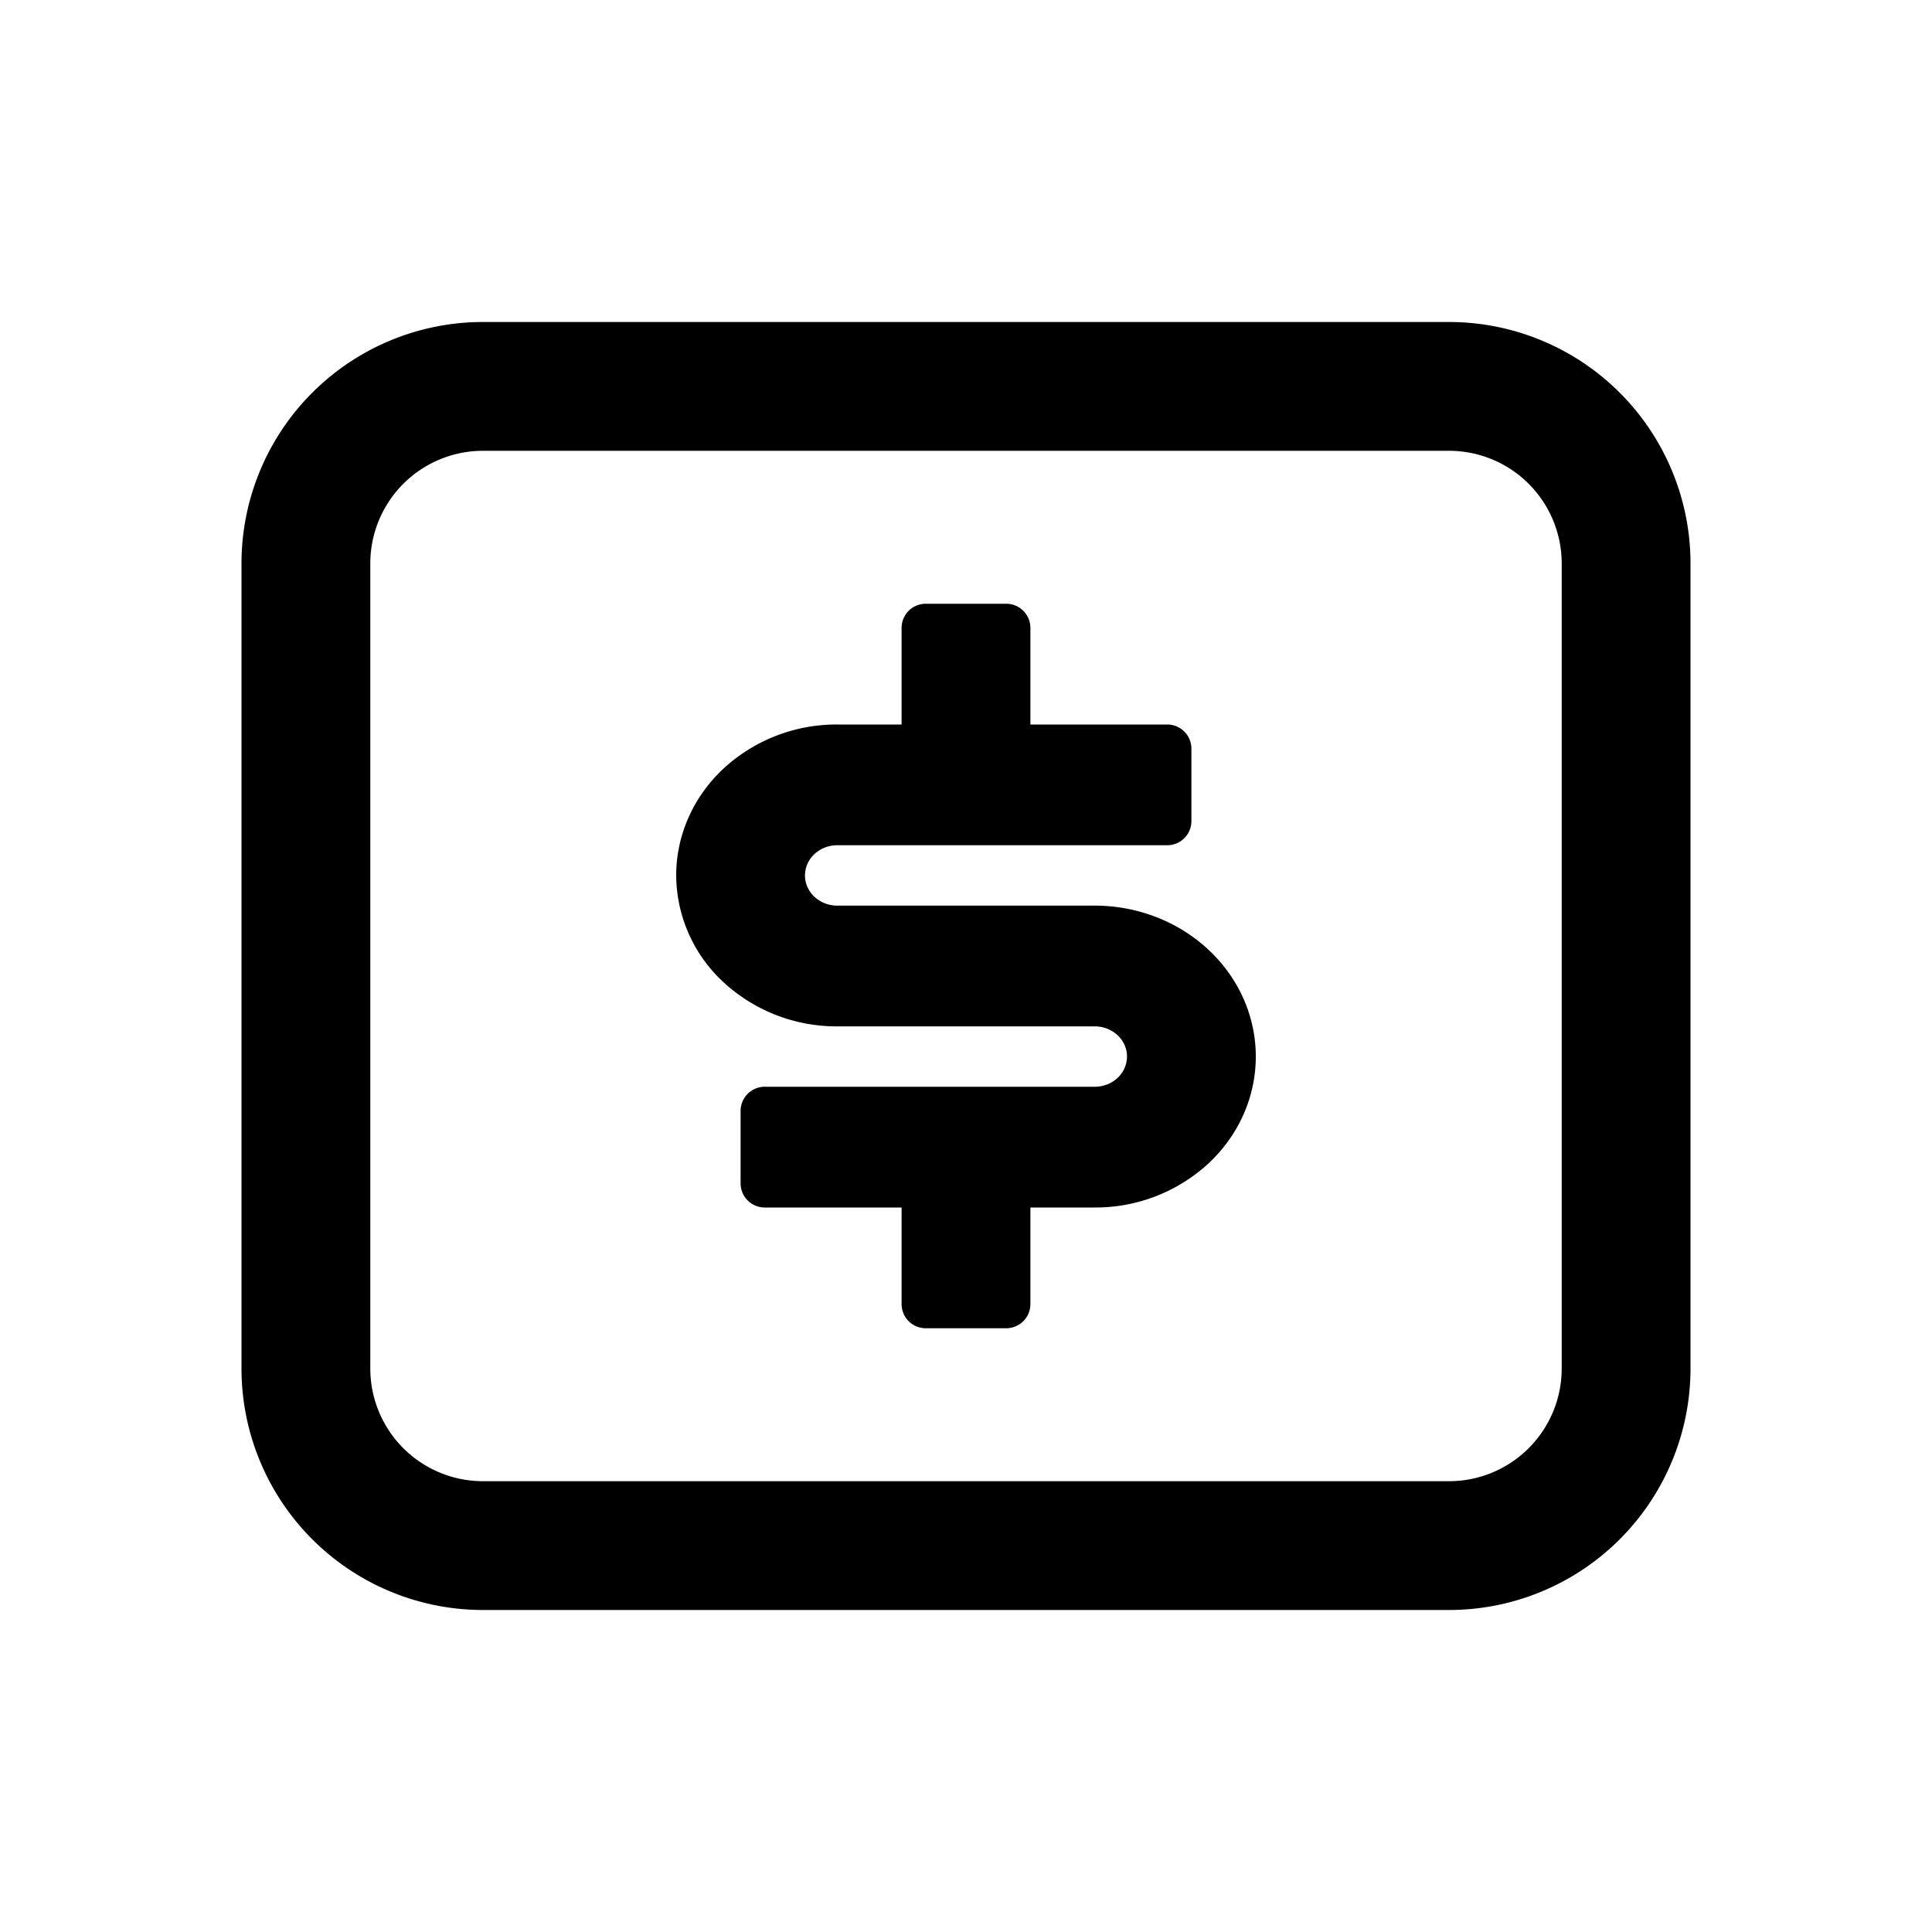 <svg width="24" height="24" fill="none" xmlns="http://www.w3.org/2000/svg"><path fill-rule="evenodd" clip-rule="evenodd" d="M4.6 7v10A1.4 1.4 0 0 0 6 18.4h12a1.4 1.4 0 0 0 1.4-1.4V7A1.4 1.4 0 0 0 18 5.6H6A1.4 1.4 0 0 0 4.6 7ZM3 17V7a3 3 0 0 1 3-3h12a3 3 0 0 1 3 3v10a3 3 0 0 1-3 3H6a3 3 0 0 1-3-3Z" fill="#000"/><path d="M9.2 13.8a.3.3 0 0 1 .3-.3h4.1c.106 0 .208-.04.283-.11a.363.363 0 0 0 .117-.265c0-.1-.042-.195-.117-.265a.414.414 0 0 0-.283-.11h-3.2a2.07 2.07 0 0 1-1.414-.55 1.818 1.818 0 0 1-.586-1.325c0-.497.21-.974.586-1.326A2.07 2.07 0 0 1 10.4 9h.8V7.8a.3.3 0 0 1 .3-.3h1a.3.3 0 0 1 .3.3V9h1.7a.3.3 0 0 1 .3.3v.9a.3.3 0 0 1-.3.3h-4.1a.414.414 0 0 0-.283.11.363.363 0 0 0-.117.265c0 .1.042.195.117.265.075.07.177.11.283.11h3.2c.53 0 1.039.198 1.414.55.375.35.586.828.586 1.325s-.21.974-.586 1.326A2.07 2.07 0 0 1 13.6 15h-.8v1.2a.3.3 0 0 1-.3.3h-1a.3.3 0 0 1-.3-.3V15H9.5a.3.3 0 0 1-.3-.3v-.9Z" fill="#000"/></svg>